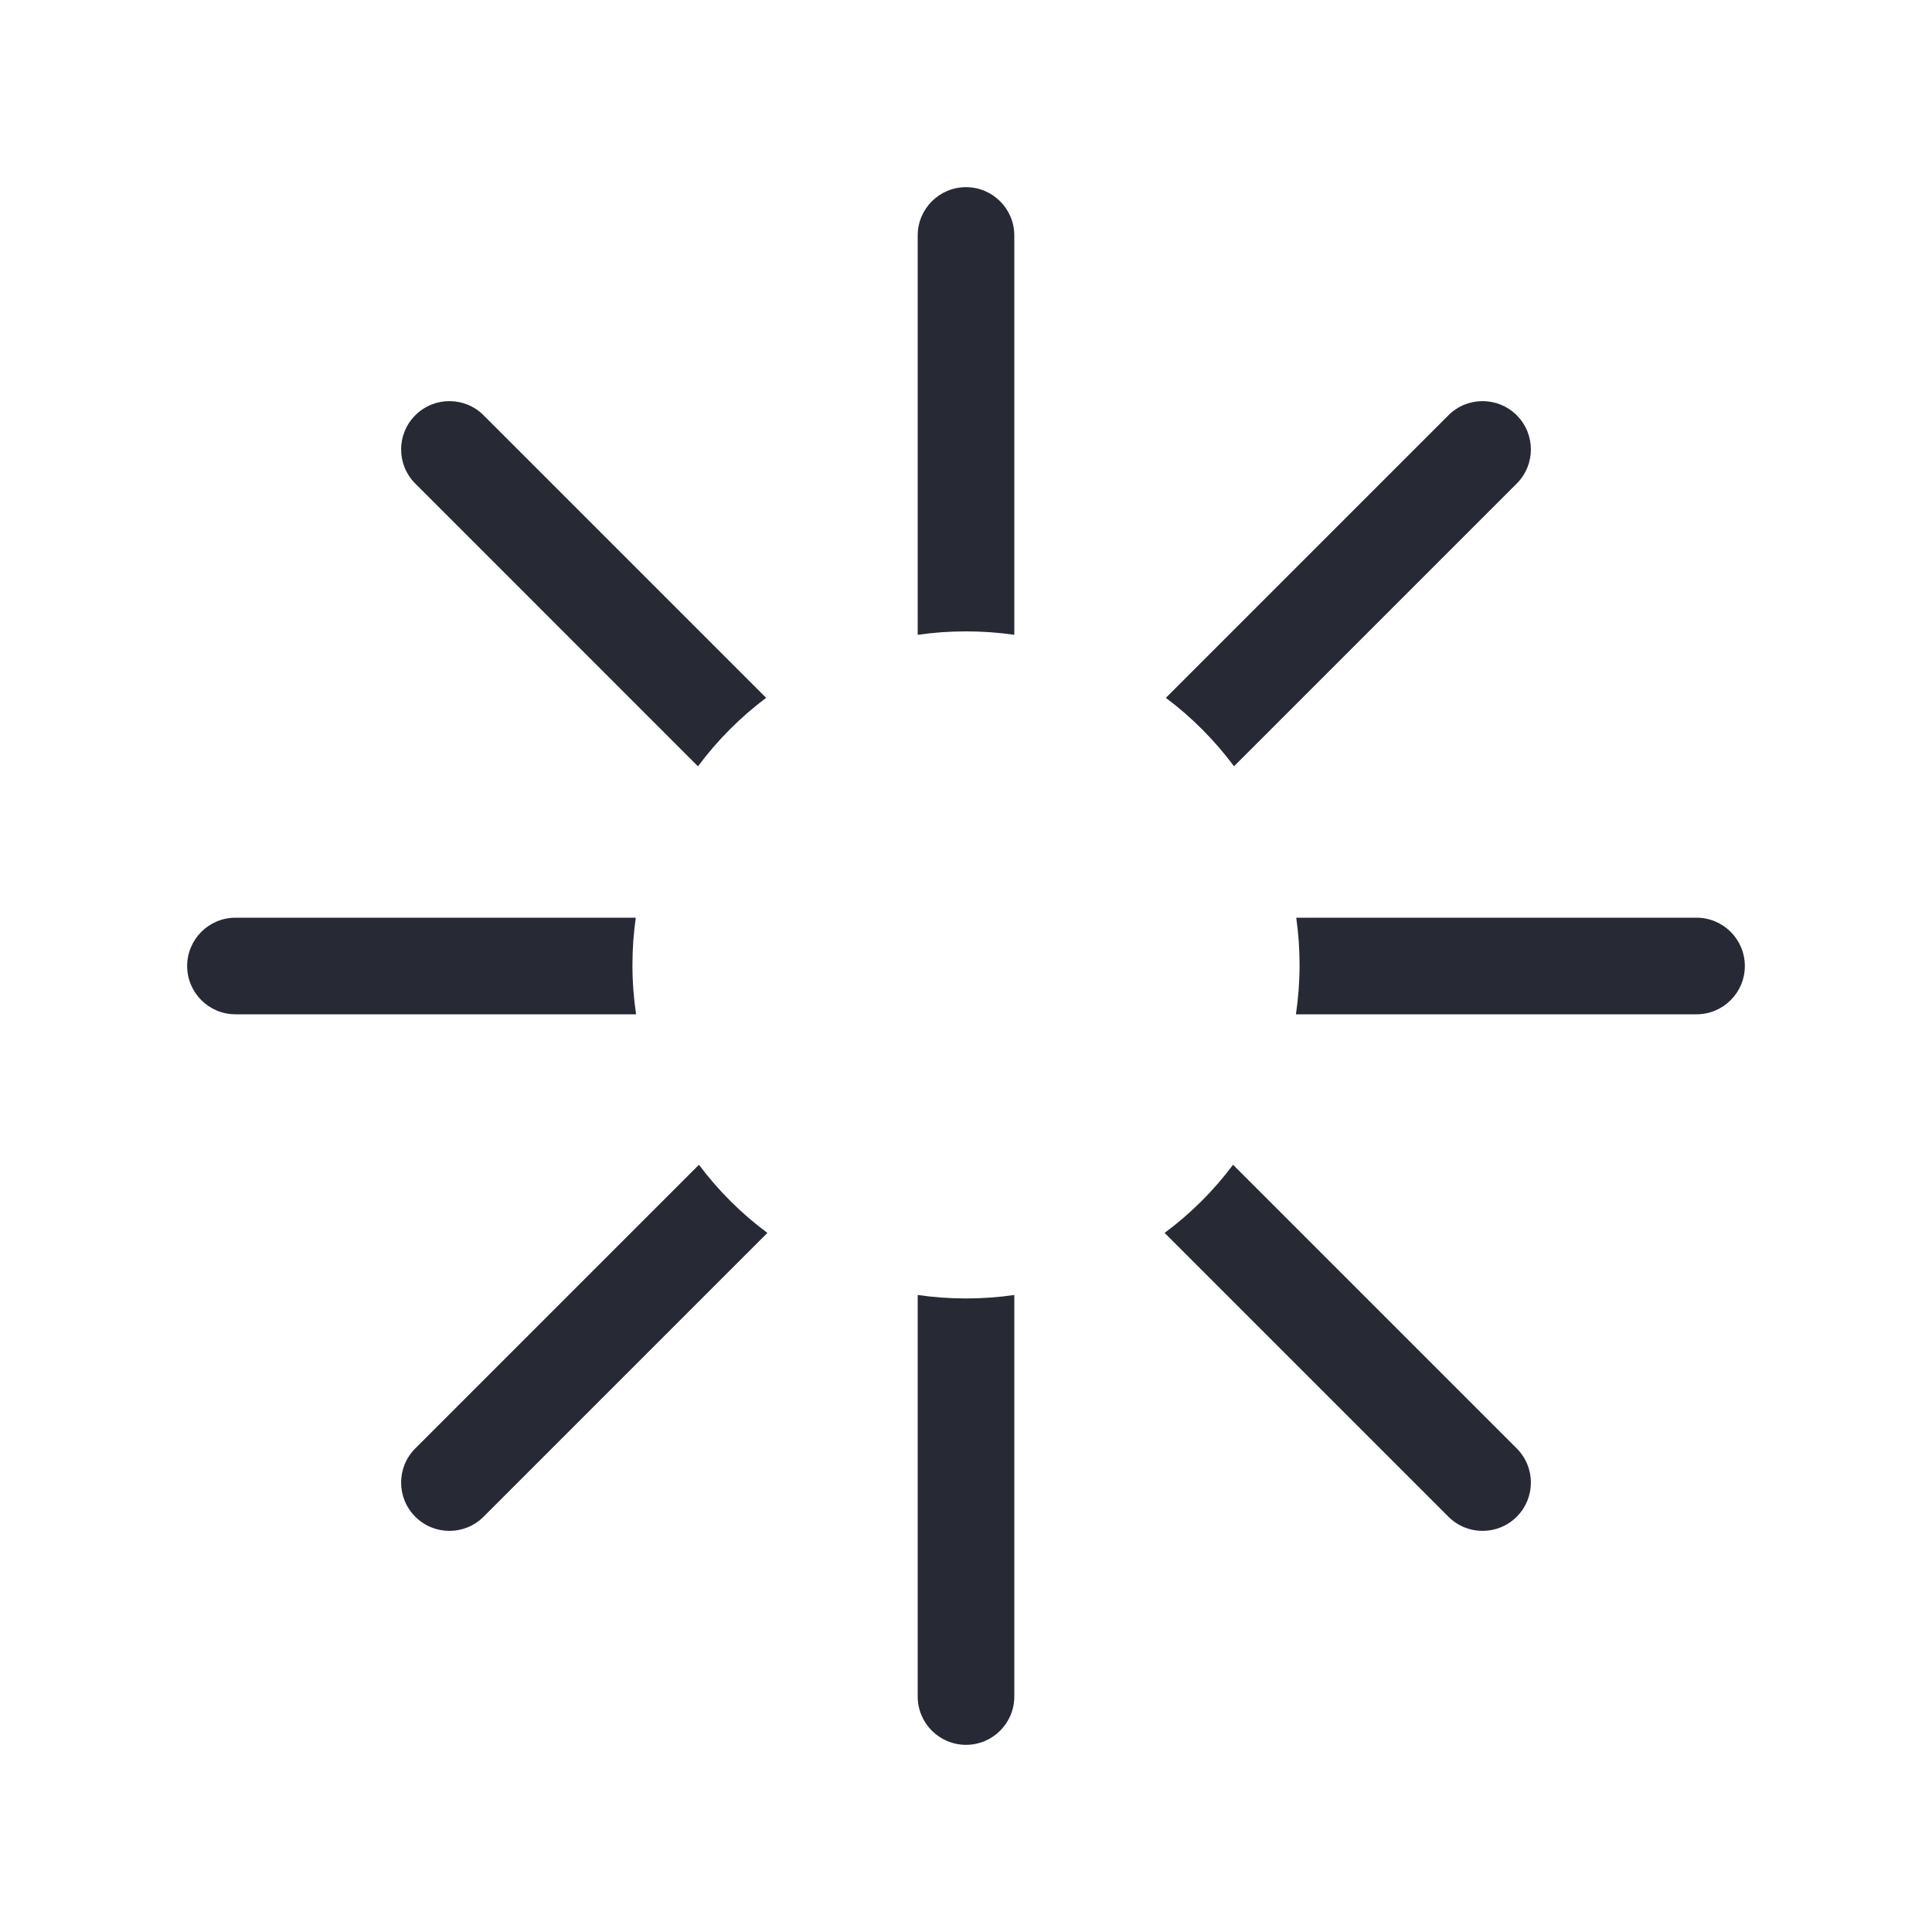 <svg width="40" height="40" viewBox="0 0 40 40" fill="none" xmlns="http://www.w3.org/2000/svg">
<path fill-rule="evenodd" clip-rule="evenodd" d="M21 4.875C21 4.323 20.552 3.875 20 3.875C19.448 3.875 19 4.323 19 4.875V13.143C19.326 13.096 19.66 13.072 20 13.072C20.34 13.072 20.674 13.096 21 13.143V4.875ZM24.138 14.448C24.674 14.85 25.149 15.327 25.549 15.865L31.402 10.012C31.793 9.622 31.793 8.988 31.402 8.598C31.012 8.207 30.378 8.207 29.988 8.598L24.138 14.448ZM26.837 19C26.883 19.319 26.906 19.646 26.906 19.977C26.906 20.325 26.88 20.666 26.831 21H35.125C35.677 21 36.125 20.552 36.125 20C36.125 19.448 35.677 19 35.125 19L26.837 19ZM25.529 24.115C25.128 24.651 24.65 25.127 24.112 25.526L29.988 31.402C30.378 31.793 31.012 31.793 31.402 31.402C31.793 31.012 31.793 30.378 31.402 29.988L25.529 24.115ZM21 26.811C20.674 26.859 20.34 26.883 20 26.883C19.66 26.883 19.326 26.859 19 26.811V35.125C19 35.677 19.448 36.125 20 36.125C20.552 36.125 21 35.677 21 35.125V26.811ZM15.888 25.526C15.35 25.127 14.872 24.651 14.471 24.115L8.598 29.988C8.207 30.378 8.207 31.012 8.598 31.402C8.988 31.793 9.622 31.793 10.012 31.402L15.888 25.526ZM13.169 21C13.12 20.666 13.094 20.325 13.094 19.977C13.094 19.646 13.118 19.319 13.163 19L4.875 19C4.323 19 3.875 19.448 3.875 20C3.875 20.552 4.323 21 4.875 21H13.169ZM14.451 15.866C14.851 15.328 15.326 14.85 15.862 14.448L10.012 8.598C9.622 8.207 8.988 8.207 8.598 8.598C8.207 8.988 8.207 9.622 8.598 10.012L14.451 15.866Z" fill="#272A35"/>
</svg>
